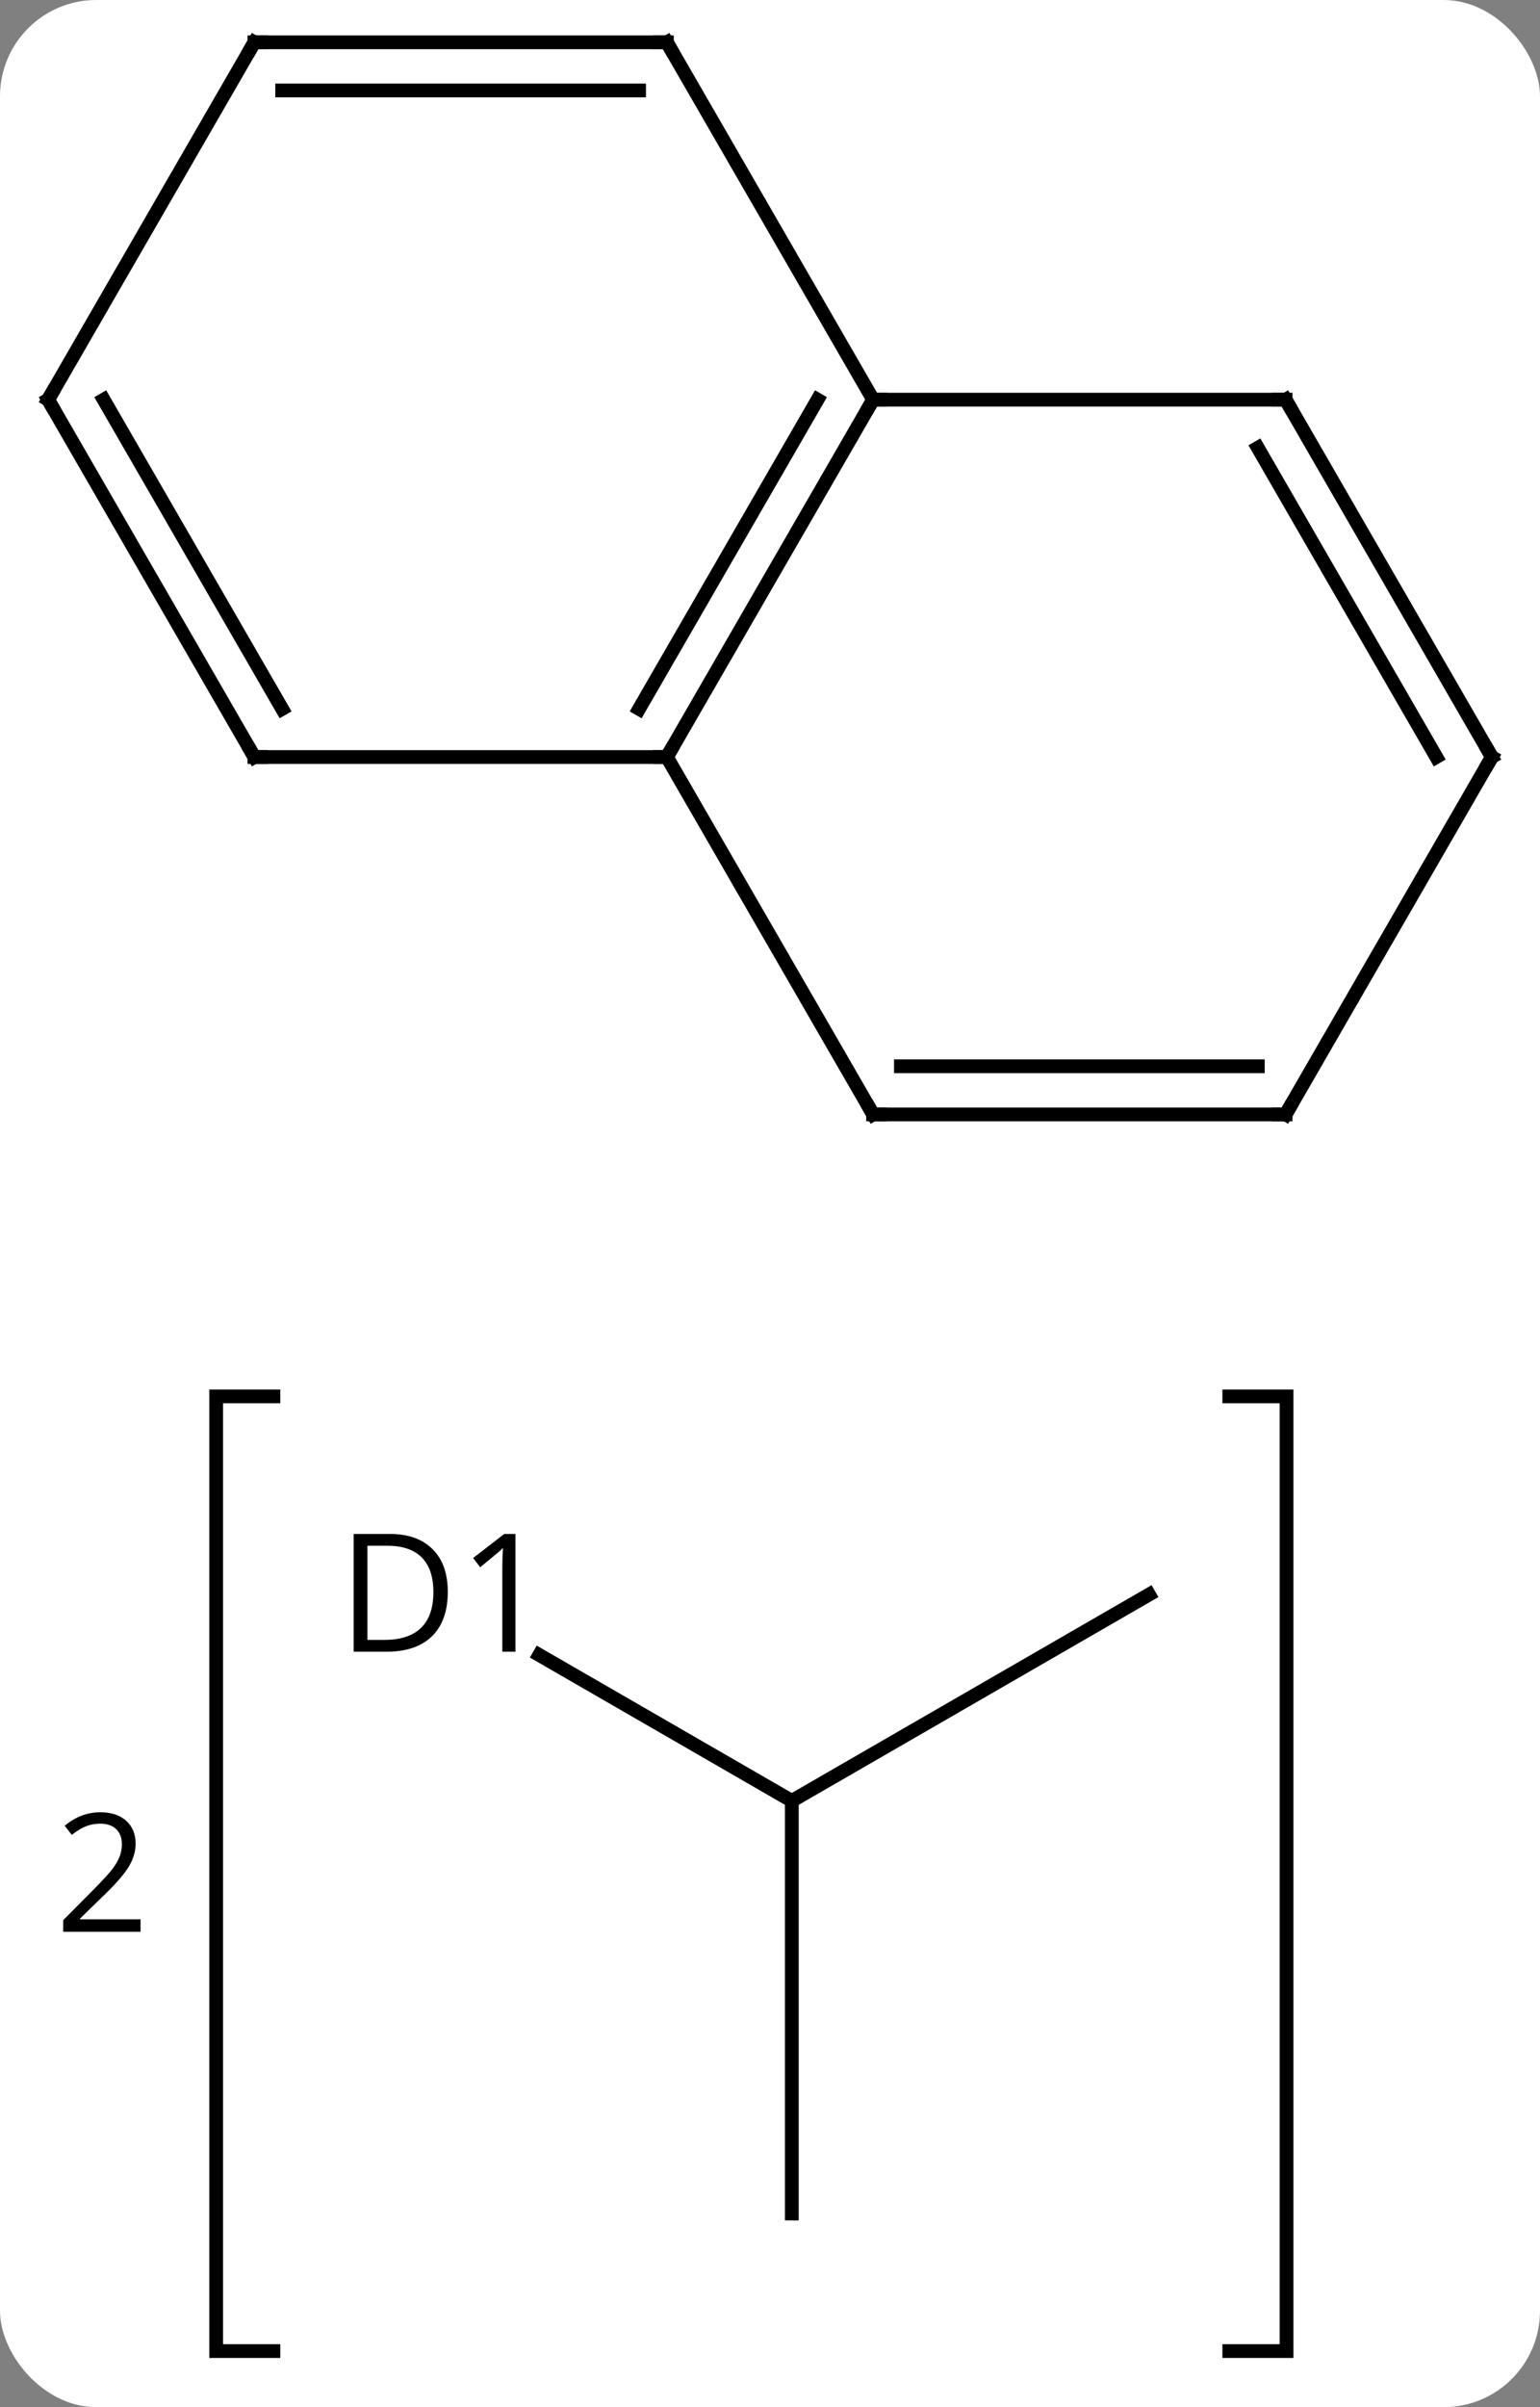 <svg width="112" viewBox="0 0 112 175" style="fill-opacity:1; color-rendering:auto; color-interpolation:auto; text-rendering:auto; stroke:black; stroke-linecap:square; stroke-miterlimit:10; shape-rendering:auto; stroke-opacity:1; fill:black; stroke-dasharray:none; font-weight:normal; stroke-width:1; font-family:'Open Sans'; font-style:normal; stroke-linejoin:miter; font-size:12; stroke-dashoffset:0; image-rendering:auto;" height="175" class="cas-substance-image" xmlns:xlink="http://www.w3.org/1999/xlink" xmlns="http://www.w3.org/2000/svg"><rect x="0" y="0" width="112" height="175" fill="#808080" stroke="none"/><svg class="cas-substance-single-component"><rect y="0" x="0" width="112" stroke="none" ry="7" rx="7" height="175" fill="white" class="cas-substance-group"/><svg y="0" x="0" width="112" viewBox="0 0 112 175" style="fill:black;" height="175" class="cas-substance-single-component-image"><svg><g><g transform="translate(56,82)" style="text-rendering:geometricPrecision; color-rendering:optimizeQuality; color-interpolation:linearRGB; stroke-linecap:butt; image-rendering:optimizeQuality;"><path style="fill:none;" d="M-36.114 19.518 L-40.278 19.518 L-40.278 88.924 L-36.114 88.924"/><path style="fill:none;" d="M33.403 19.518 L37.567 19.518 L37.567 88.924 L33.403 88.924"/><path style="stroke:none;" d="M-45.778 58.44 L-51.403 58.44 L-51.403 57.596 L-49.153 55.33 Q-48.122 54.283 -47.794 53.838 Q-47.465 53.393 -47.301 52.971 Q-47.137 52.549 -47.137 52.065 Q-47.137 51.377 -47.551 50.979 Q-47.965 50.58 -48.715 50.58 Q-49.247 50.58 -49.723 50.76 Q-50.2 50.94 -50.778 51.393 L-51.294 50.736 Q-50.122 49.752 -48.715 49.752 Q-47.512 49.752 -46.825 50.369 Q-46.137 50.986 -46.137 52.033 Q-46.137 52.846 -46.598 53.643 Q-47.059 54.44 -48.309 55.658 L-50.184 57.486 L-50.184 57.533 L-45.778 57.533 L-45.778 58.44 Z"/><line y2="38.319" y1="48.924" x2="-16.782" x1="1.587" style="fill:none;"/><line y2="33.924" y1="48.924" x2="27.567" x1="1.587" style="fill:none;"/><line y2="78.924" y1="48.924" x2="1.587" x1="1.587" style="fill:none;"/><line y2="-52.944" y1="-26.964" x2="7.5" x1="-7.5" style="fill:none;"/><line y2="-52.944" y1="-30.464" x2="3.458" x1="-9.521" style="fill:none;"/><line y2="-26.964" y1="-26.964" x2="-37.5" x1="-7.5" style="fill:none;"/><line y2="-0.981" y1="-26.964" x2="7.5" x1="-7.5" style="fill:none;"/><line y2="-52.944" y1="-52.944" x2="37.5" x1="7.5" style="fill:none;"/><line y2="-78.924" y1="-52.944" x2="-7.5" x1="7.5" style="fill:none;"/><line y2="-52.944" y1="-26.964" x2="-52.5" x1="-37.5" style="fill:none;"/><line y2="-52.944" y1="-30.464" x2="-48.459" x1="-35.479" style="fill:none;"/><line y2="-0.981" y1="-0.981" x2="37.5" x1="7.5" style="fill:none;"/><line y2="-4.481" y1="-4.481" x2="35.479" x1="9.521" style="fill:none;"/><line y2="-26.964" y1="-52.944" x2="52.5" x1="37.5" style="fill:none;"/><line y2="-26.964" y1="-49.444" x2="48.459" x1="35.479" style="fill:none;"/><line y2="-78.924" y1="-78.924" x2="-37.5" x1="-7.5" style="fill:none;"/><line y2="-75.424" y1="-75.424" x2="-35.479" x1="-9.521" style="fill:none;"/><line y2="-78.924" y1="-52.944" x2="-37.5" x1="-52.5" style="fill:none;"/><line y2="-26.964" y1="-0.981" x2="52.5" x1="37.5" style="fill:none;"/><path style="stroke:none;" d="M-23.434 33.721 Q-23.434 35.83 -24.582 36.955 Q-25.731 38.08 -27.903 38.08 L-30.278 38.08 L-30.278 29.518 L-27.653 29.518 Q-25.653 29.518 -24.544 30.619 Q-23.434 31.721 -23.434 33.721 ZM-24.481 33.752 Q-24.481 32.08 -25.325 31.229 Q-26.169 30.377 -27.825 30.377 L-29.278 30.377 L-29.278 37.221 L-28.059 37.221 Q-26.278 37.221 -25.379 36.346 Q-24.481 35.471 -24.481 33.752 ZM-18.514 38.08 L-19.467 38.08 L-19.467 31.971 Q-19.467 31.205 -19.42 30.533 Q-19.53 30.658 -19.686 30.791 Q-19.842 30.924 -21.077 31.94 L-21.592 31.268 L-19.327 29.518 L-18.514 29.518 L-18.514 38.08 Z"/><path style="fill:none; stroke-miterlimit:5;" d="M-7.25 -27.397 L-7.5 -26.964 L-8 -26.964"/><path style="fill:none; stroke-miterlimit:5;" d="M7.25 -52.511 L7.5 -52.944 L8 -52.944"/><path style="fill:none; stroke-miterlimit:5;" d="M-37 -26.964 L-37.5 -26.964 L-37.75 -27.397"/><path style="fill:none; stroke-miterlimit:5;" d="M7.25 -1.414 L7.5 -0.981 L8 -0.981"/><path style="fill:none; stroke-miterlimit:5;" d="M37 -52.944 L37.5 -52.944 L37.75 -52.511"/><path style="fill:none; stroke-miterlimit:5;" d="M-7.25 -78.491 L-7.5 -78.924 L-8 -78.924"/><path style="fill:none; stroke-miterlimit:5;" d="M-52.25 -52.511 L-52.5 -52.944 L-52.25 -53.377"/><path style="fill:none; stroke-miterlimit:5;" d="M37 -0.981 L37.5 -0.981 L37.75 -1.414"/><path style="fill:none; stroke-miterlimit:5;" d="M52.25 -27.397 L52.5 -26.964 L52.25 -26.531"/><path style="fill:none; stroke-miterlimit:5;" d="M-37 -78.924 L-37.5 -78.924 L-37.75 -78.491"/></g></g></svg></svg></svg></svg>